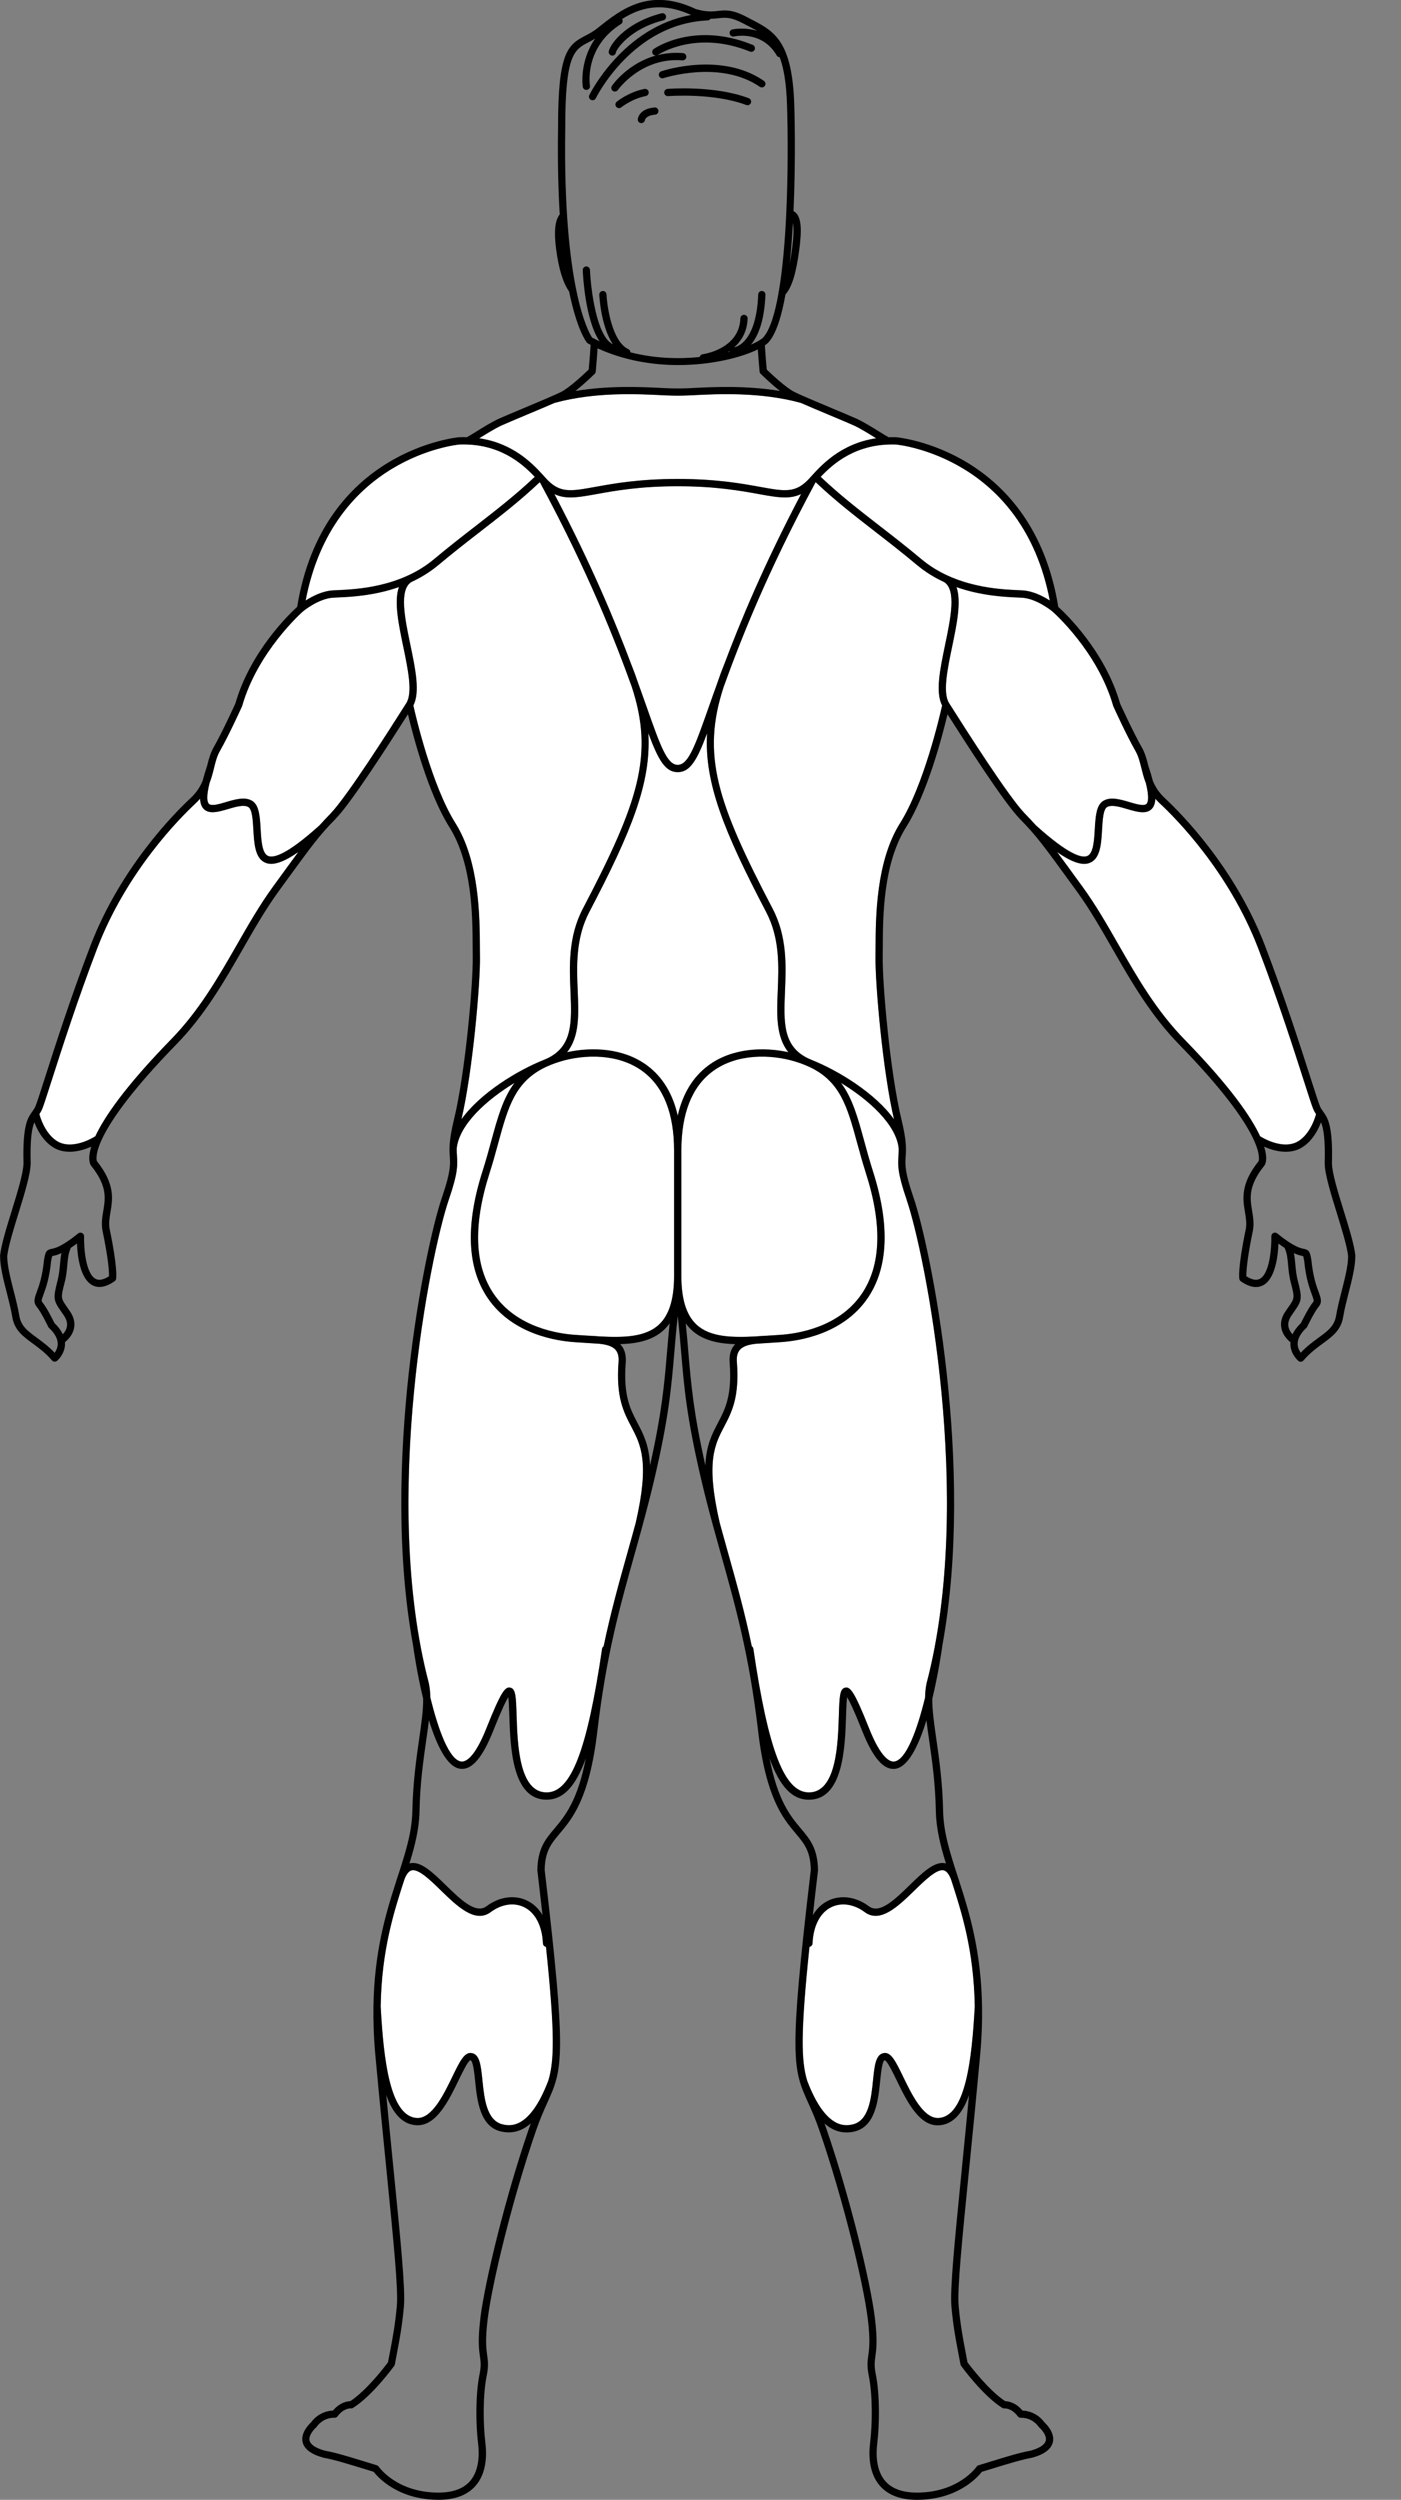 <svg viewBox="0 0 673 1200" fill="none" xmlns="http://www.w3.org/2000/svg"
    class="class">
    <rect x="0" y="0" width="673" height="1200" fill="#808080" stroke="none"/>
    <g id="hamstrings" class="body-map__muscle">
        <path
            d="M445.184 807.888C446.787 801.789 448.155 795.533 449.322 789.172L449.314 789.164C465.006 703.905 443.772 599.686 435.564 575.803C431.113 562.86 431.356 559.172 431.634 554.931L431.635 554.927C431.641 554.821 431.647 554.715 431.654 554.609C431.719 553.54 431.787 552.428 431.739 551.049V550.997C430.38 539.609 417.432 527.898 403.996 519.743C409.562 527.112 412.133 536.561 415.172 547.736L415.175 547.747L415.363 548.427C416.558 552.771 417.791 557.25 419.314 562.019C427.627 587.984 426.773 608.53 416.814 623.099C404.85 640.569 383.416 643.679 374.764 644.219C373.509 644.289 372.245 644.376 371.008 644.464C370.834 644.481 370.642 644.498 370.468 644.498C370.113 644.534 369.758 644.553 369.397 644.573C369.227 644.582 369.056 644.592 368.882 644.603C367.201 644.725 365.536 644.829 363.881 644.917H363.741C360.352 645.23 357.163 645.927 355.464 647.853C354.279 649.186 353.808 651.103 354 653.726C355.307 670.633 351.554 677.779 347.922 684.695L347.913 684.71C343.332 693.446 339.007 701.693 345.766 730.951C347.108 735.909 348.458 740.718 349.8 745.484C353.852 759.896 357.764 773.855 361.171 790.227C361.572 790.488 361.851 790.906 361.92 791.394C369.135 840.38 376.863 860.368 388.6 860.368C401.827 860.368 402.576 837.165 403.012 823.311C403.291 814.275 403.413 810.537 406.088 810.067C408.423 809.683 410.296 811.452 417.458 829.497C423.226 844.039 427.557 845.799 429.604 845.538C435.294 844.858 440.592 830.569 444.434 814.807C444.469 812.376 444.713 810.075 445.184 807.888Z"
            fill="#FFFFFF"></path>
        <path
            d="M305.441 730.959C305.441 730.925 305.459 730.855 305.459 730.855L305.45 730.864C312.159 701.683 307.855 693.44 303.28 684.719L303.277 684.712C299.645 677.796 295.892 670.65 297.181 653.743C297.382 651.12 296.902 649.212 295.717 647.87C294.01 645.945 290.847 645.265 287.475 644.951C287.37 644.934 287.283 644.934 287.178 644.934C285.61 644.847 284.016 644.742 282.412 644.62H282.273C281.445 644.568 280.626 644.533 279.842 644.464C279.797 644.464 279.756 644.459 279.716 644.454C279.678 644.45 279.64 644.446 279.598 644.446C279.24 644.423 278.882 644.397 278.525 644.372C277.823 644.322 277.122 644.272 276.418 644.237C267.757 643.697 246.322 640.586 234.385 623.116C224.409 608.548 223.555 588.002 231.867 562.037C233.488 557.009 234.769 552.321 236.006 547.764L236.024 547.696C239.075 536.547 241.654 527.117 247.202 519.76C233.679 527.968 220.662 539.748 219.425 551.206V551.258C219.409 552.525 219.476 553.566 219.54 554.563C219.548 554.691 219.556 554.818 219.564 554.944L219.567 554.985C219.827 559.211 220.055 562.915 215.634 575.821C206.825 601.49 182.96 719.911 206.006 807.827C206.494 810.049 206.738 812.367 206.773 814.815C210.616 830.578 215.922 844.867 221.585 845.547C223.65 845.808 227.964 844.057 233.732 829.506C240.894 811.47 242.793 809.692 245.102 810.075C247.777 810.546 247.899 814.282 248.195 823.314L248.196 823.319C248.631 837.173 249.363 860.377 262.59 860.377C274.318 860.377 282.055 840.389 289.287 791.403C289.357 790.915 289.636 790.497 290.019 790.253C293.443 773.863 297.355 759.922 301.407 745.493C302.749 740.727 304.099 735.917 305.441 730.959Z"
            fill="#ffffff"></path>
    </g>
    <g id="lowerback" class="body-map__muscle">
        <path
            d="M378.772 505.052C366.957 502.464 351.674 502.97 340.251 511.465C332.897 516.937 327.982 524.988 325.595 535.522C323.216 524.988 318.311 516.946 310.957 511.465C299.534 502.961 284.26 502.464 272.436 505.052C278.465 497.576 278.012 486.885 277.542 475.75C277.036 463.856 276.479 450.351 283.101 437.717C303.472 398.873 312.891 375.574 311.471 351.9C316.237 364.656 319.557 370.581 325.586 370.581C331.616 370.581 334.936 364.656 339.684 351.918C338.29 375.591 347.718 398.864 368.072 437.717C374.694 450.351 374.136 463.856 373.631 475.75C373.178 486.894 372.725 497.585 378.754 505.052H378.772Z"
            fill="#ffffff"></path>
    </g>
    <g id="glutes" class="body-map__muscle">
        <path
            d="M323.861 612.416V552.278H323.852C323.852 534.442 318.807 521.651 308.866 514.245C297.12 505.497 280.731 506.019 269.325 509.444C267.539 509.975 265.875 510.568 264.324 511.195C264.306 511.212 264.289 511.212 264.271 511.23C263.688 511.474 263.113 511.718 262.555 511.979C262.513 511.993 262.471 512.01 262.43 512.028C262.367 512.056 262.304 512.087 262.241 512.119C247.46 519.096 244.128 531.268 239.391 548.575L239.146 549.472C237.961 553.809 236.736 558.295 235.196 563.082C227.232 587.976 227.929 607.493 237.261 621.138C248.344 637.336 268.489 640.238 276.627 640.743C277.106 640.778 277.583 640.808 278.06 640.839C278.537 640.869 279.014 640.9 279.493 640.935H279.737C280.609 641.022 281.541 641.074 282.5 641.126H282.569C282.7 641.134 282.835 641.142 282.971 641.149C283.143 641.159 283.318 641.169 283.493 641.179L283.671 641.187C285.028 641.254 286.438 641.324 287.841 641.457C287.893 641.457 287.963 641.475 288.015 641.475C299.647 642.12 310.147 641.823 316.594 635.794C321.5 631.219 323.861 623.578 323.861 612.416Z"
            fill="#ffffff"></path>
        <path
            d="M374.572 640.743C382.719 640.238 402.864 637.336 413.956 621.138H413.947C423.279 607.493 423.976 587.976 416.012 563.082C414.386 558.023 413.095 553.317 411.849 548.774L411.821 548.671C407.098 531.305 403.761 519.107 388.949 512.119C388.844 512.066 388.74 512.014 388.635 511.979C388.086 511.718 387.511 511.474 386.919 511.23C386.901 511.212 386.884 511.212 386.866 511.195C385.324 510.576 383.651 509.984 381.865 509.444C370.468 506.019 354.087 505.505 342.324 514.245C332.374 521.651 327.338 534.442 327.338 552.278V612.416C327.338 623.578 329.716 631.219 334.604 635.794C341.087 641.858 351.682 642.12 363.384 641.458C363.419 641.458 363.454 641.453 363.489 641.449C363.524 641.444 363.558 641.44 363.593 641.44C364.929 641.323 366.257 641.254 367.546 641.187L368.708 641.126C368.874 641.118 369.039 641.105 369.205 641.091C369.37 641.078 369.536 641.065 369.701 641.057C369.953 641.039 370.195 641.025 370.441 641.012C370.671 640.999 370.903 640.986 371.148 640.97C371.215 640.961 371.283 640.957 371.348 640.953C371.418 640.948 371.486 640.944 371.548 640.935H371.705C372.185 640.9 372.663 640.869 373.141 640.839C373.617 640.808 374.094 640.778 374.572 640.743Z"
            fill="#ffffff"></path>
    </g>
    <g id="lats" class="body-map__muscle">
        <path
            d="M454.007 309.662L454.036 309.519L454.028 309.502L454.04 309.443C456.729 296.531 459.508 283.182 453.627 279.328H453.609C449.07 277.219 444.591 274.51 440.4 270.998C433.569 265.282 426.947 260.141 420.517 255.166L420.163 254.892C410.325 247.256 400.986 240.007 391.902 231.388L391.676 231.649C371.514 269.107 359.228 298.619 351.09 320.263C349.887 323.513 348.763 326.571 347.718 329.472C347.648 329.647 347.596 329.804 347.544 329.978C337.009 362.469 344.485 385.22 371.148 436.079C378.223 449.549 377.63 463.543 377.107 475.88L377.107 475.901C376.515 490.495 376.042 502.153 388.199 507.971H388.217C388.905 508.267 389.567 508.546 390.212 508.86L390.578 509.017C402.89 514.009 420.517 524.683 429.517 537.282C424.115 514.41 420.412 471.994 420.621 459.116C420.626 458.736 420.63 458.345 420.633 457.943C420.64 456.943 420.644 455.872 420.656 454.716C420.708 440.313 420.83 413.494 432.41 395.083C443.781 377.012 451.527 343.501 452.607 338.578C449.301 332.278 451.587 321.294 454.007 309.662Z"
            fill="#ffffff"></path>
        <path
            d="M274.079 475.804C273.574 463.489 273.003 449.532 280.042 436.096L280.051 436.113C306.714 385.254 314.207 362.495 303.655 330.013C303.603 329.838 303.551 329.682 303.481 329.507C302.435 326.606 301.311 323.547 300.109 320.297C291.971 298.671 279.703 269.16 259.558 231.719L259.296 231.423C250.185 240.076 240.808 247.348 230.918 255.018L230.682 255.201C224.269 260.168 217.63 265.317 210.816 271.033C206.608 274.562 202.094 277.298 197.537 279.398C197.52 279.398 197.502 279.415 197.485 279.432C191.734 283.362 194.496 296.657 197.171 309.535L197.171 309.537C199.611 321.212 201.92 332.269 198.6 338.595C199.698 343.509 207.444 377.02 218.815 395.1C230.361 413.462 230.49 440.205 230.56 454.639L230.56 454.733C230.56 456.354 230.578 457.809 230.595 459.134C230.787 472.012 227.084 514.428 221.681 537.3C230.804 524.552 248.745 513.765 261.048 508.842C261.089 508.822 261.13 508.801 261.175 508.784C261.206 508.773 261.238 508.762 261.274 508.755C261.806 508.494 262.363 508.25 262.938 508.023C262.938 508.023 262.944 508.018 262.951 508.013C262.958 508.009 262.965 508.006 262.973 508.006C275.18 502.168 274.694 490.536 274.085 475.962L274.079 475.804Z"
            fill="#ffffff"></path>
    </g>
    <g id="traps-middle" class="body-map__muscle">
        <path
            d="M384.871 237.078C366.843 271.303 355.568 298.575 347.918 318.929C347.901 318.947 347.901 318.982 347.883 318.999C346.646 322.04 345.557 324.994 344.599 327.878V327.895C343.048 332.191 341.662 336.086 340.425 339.597C333.96 357.921 330.727 367.113 325.595 367.113C320.463 367.113 317.23 357.921 310.765 339.597C309.476 335.946 308.055 331.895 306.435 327.434C306.435 327.416 306.417 327.381 306.4 327.364C305.581 324.915 304.666 322.389 303.638 319.818C303.586 319.696 303.533 319.574 303.481 319.452C303.429 319.295 303.376 319.156 303.307 318.999C295.674 298.645 284.382 271.355 266.354 237.095C268.802 238.263 271.312 238.716 274.109 238.716C277.69 238.716 281.742 237.984 286.656 237.095C295.395 235.509 307.393 233.34 325.586 233.34C343.78 233.34 355.778 235.509 364.534 237.095C369.457 237.984 373.483 238.716 377.064 238.716C379.861 238.716 382.396 238.263 384.854 237.078H384.871Z"
            fill="#ffffff"></path>
    </g>
    <g id="traps" class="body-map__muscle">
        <path
            d="M420.952 210.328C405.051 212.672 395.736 222.047 390.569 227.728C390.186 228.129 389.855 228.495 389.524 228.861L389.036 229.401C389.036 229.401 388.984 229.471 388.966 229.488C382.362 236.79 377.317 235.884 365.153 233.679C356.274 232.059 344.102 229.872 325.595 229.872C307.088 229.872 294.916 232.059 286.037 233.679C273.873 235.884 268.846 236.79 262.241 229.488C262.224 229.471 262.189 229.436 262.172 229.401L261.666 228.861C261.353 228.513 261.021 228.147 260.673 227.763L260.638 227.728L260.534 227.624C255.358 221.925 246.07 212.637 230.255 210.328L230.412 210.224C233.575 208.263 237.905 205.579 240.946 204.177C242.889 203.288 247.446 201.397 252.247 199.358C257.188 197.293 262.555 195.045 266.502 193.329C266.519 193.329 266.519 193.311 266.537 193.311C266.572 193.311 266.589 193.311 266.624 193.294C285.88 188.031 306.426 189.068 317.466 189.608C318.651 189.678 319.705 189.73 320.663 189.765C323.931 189.904 327.268 189.904 330.553 189.765C331.494 189.73 332.566 189.678 333.751 189.608C344.773 189.068 365.319 188.022 384.592 193.294H384.662C388.609 195.01 393.994 197.293 398.951 199.358C403.77 201.388 408.301 203.288 410.27 204.177C413.311 205.588 417.641 208.263 420.787 210.224C420.839 210.258 420.909 210.293 420.961 210.328H420.952Z"
            fill="#ffffff"></path>
    </g>
    <g id="shoulders" class="body-map__muscle">
        <path
            d="M229.447 251.746C239.028 244.299 248.146 237.211 256.961 228.852C250.914 222.405 239.857 212.689 220.862 213.299C220.858 213.299 220.848 213.3 220.835 213.302C220.796 213.307 220.721 213.317 220.618 213.317C216.462 213.77 159.678 221.211 146.852 288.25C150.033 286.194 154.982 283.624 160.096 283.345C160.551 283.33 161.071 283.304 161.631 283.276C161.748 283.27 161.867 283.264 161.987 283.258C171.092 282.857 192.422 281.898 208.568 268.358C215.451 262.59 222.108 257.423 228.556 252.439L229.447 251.746Z"
            fill="#ffffff"></path>
        <path
            d="M491.111 283.345C496.234 283.624 501.175 286.203 504.373 288.25C491.564 221.333 434.972 213.805 430.607 213.317C430.45 213.317 430.345 213.299 430.345 213.299H430.328C411.333 212.724 400.311 222.439 394.264 228.852C403.267 237.381 412.551 244.587 422.362 252.201L422.669 252.439C429.117 257.423 435.774 262.59 442.64 268.358C446.595 271.66 450.856 274.239 455.169 276.217C468.5 282.334 482.354 282.961 489.22 283.258C489.377 283.265 489.53 283.273 489.679 283.281C490.201 283.307 490.677 283.331 491.111 283.345Z"
            fill="#ffffff"></path>
    </g>
    <g id="calves" class="body-map__muscle">
        <path
            d="M450.943 1016.66C463.752 1015.89 466.915 989.158 468.309 963.036L468.317 963.027C467.899 937.576 462.619 919.766 457.835 904.884C457.801 904.788 457.77 904.696 457.74 904.605C457.709 904.513 457.679 904.422 457.644 904.326C457.563 904.067 457.48 903.807 457.396 903.547C457.262 903.133 457.127 902.72 456.999 902.313C456.197 900.17 455.073 898.192 453.505 897.774C450.203 896.868 444.461 902.427 439.424 907.35L439.406 907.367C431.691 914.874 422.959 923.369 415.437 917.779C410.314 913.972 404.371 913.057 399.535 915.348C394.081 917.936 390.744 924.314 390.36 932.836C390.308 933.672 389.698 934.352 388.896 934.474C384.583 975.931 384.88 989.21 387.799 998.786C387.816 998.821 387.816 998.838 387.816 998.873C396.814 1022.4 406.325 1020.43 409.465 1019.79L409.477 1019.78C417.458 1018.11 418.565 1007.21 419.454 998.455C420.159 991.38 420.735 985.803 424.908 985.455C428.187 985.161 430.435 989.771 433.835 996.744L433.909 996.895C437.961 1005.25 443.502 1016.66 450.56 1016.66H450.943Z"
            fill="#ffffff"></path>
        <path
            d="M263.496 998.655C263.496 998.62 263.531 998.568 263.531 998.568L263.54 998.577C266.354 989.001 266.633 975.618 262.337 934.491C261.536 934.387 260.908 933.707 260.873 932.853C260.49 924.332 257.135 917.954 251.681 915.366C246.854 913.065 240.903 913.989 235.797 917.797C228.286 923.378 219.569 914.916 211.844 907.418L211.792 907.367L211.729 907.306C206.7 902.407 201.017 896.871 197.711 897.791C196.248 898.192 195.158 899.97 194.357 901.965L194.305 902.122C194.043 902.941 193.764 903.768 193.485 904.622C188.667 919.557 183.317 937.445 182.899 963.027V963.149C184.31 989.236 187.491 1015.9 200.264 1016.67C207.514 1017.08 213.177 1005.43 217.316 996.904L217.404 996.722C220.779 989.766 223.026 985.135 226.317 985.464C230.463 985.81 231.034 991.337 231.761 998.366L231.771 998.464L231.777 998.517C232.665 1007.27 233.765 1018.13 241.73 1019.79L241.746 1019.8C244.907 1020.44 254.423 1022.4 263.409 998.812C263.416 998.798 263.42 998.786 263.425 998.776C263.432 998.76 263.441 998.746 263.461 998.725C263.461 998.708 263.479 998.69 263.479 998.69L263.496 998.655Z"
            fill="#ffffff"></path>
    </g>
    <g id="triceps" class="body-map__muscle">
        <path
            d="M542.641 384.976C545.908 385.951 549.629 387.032 550.814 385.812H550.805C551.52 385.063 552.225 382.771 550.492 375.801C549.564 373.453 548.981 371.145 548.428 368.955L548.357 368.673C548.339 368.621 548.322 368.551 548.322 368.499C548.292 368.424 548.275 368.336 548.259 368.257L548.252 368.22C547.555 365.414 546.867 362.757 545.49 360.343C541.534 353.434 536.023 341.446 535.046 339.322C534.971 339.158 534.922 339.053 534.904 339.013C534.869 338.944 534.834 338.857 534.817 338.769C527.419 312.865 506.472 294.167 505.688 293.469H505.671L505.584 293.382L505.575 293.375C504.632 292.632 497.737 287.195 490.911 286.813C490.6 286.792 490.256 286.778 489.888 286.762C489.627 286.751 489.354 286.74 489.072 286.725L488.989 286.722C482.834 286.442 471.391 285.922 459.491 281.698C461.944 288.605 459.673 299.515 457.454 310.171L457.443 310.225L457.44 310.242C455.175 321.102 452.836 332.324 455.892 337.358L455.927 337.393V337.41L456.415 338.159C464.091 350.28 484.533 382.449 492.479 390.604C494.44 392.617 496.086 394.377 497.707 396.163C513.321 410.244 519.699 411.917 522.322 410.854C525.293 409.643 525.659 403.413 525.973 397.941C526.304 392.051 526.635 386.483 529.989 384.4C533.449 382.266 538.119 383.634 542.641 384.976Z"
            fill="#ffffff"></path>
        <path
            d="M195.254 337.454L195.289 337.401H195.28C198.373 332.374 196.021 321.117 193.747 310.234C191.525 299.561 189.251 288.625 191.717 281.707C179.816 285.931 168.374 286.451 162.219 286.73L162.135 286.734C161.847 286.749 161.573 286.76 161.311 286.771C160.946 286.787 160.604 286.801 160.279 286.821C153.413 287.205 146.512 292.677 145.624 293.391L145.537 293.478H145.519C144.761 294.14 123.78 312.865 116.374 338.778C116.356 338.865 116.321 338.952 116.286 339.022C116.042 339.58 109.961 352.911 105.717 360.352C104.332 362.774 103.635 365.432 102.938 368.229L102.93 368.266C102.915 368.345 102.898 368.433 102.868 368.508C102.868 368.56 102.851 368.63 102.833 368.682L102.806 368.79C102.266 370.98 101.694 373.295 100.751 375.652L100.733 375.687C98.956 382.762 99.67 385.054 100.385 385.821C101.587 387.032 105.29 385.96 108.558 384.984C113.071 383.642 117.75 382.274 121.227 384.409C124.565 386.482 124.892 392.006 125.238 397.864L125.244 397.949L125.246 397.995C125.559 403.456 125.914 409.646 128.894 410.862C131.508 411.934 137.886 410.235 153.492 396.172C155.104 394.386 156.759 392.626 158.72 390.613C166.675 382.457 187.099 350.28 194.784 338.168L195.254 337.454Z"
            fill="#ffffff"></path>
    </g>
    <g id="forearms" class="body-map__muscle">
        <path
            d="M622.044 548.592C626.462 546.884 630.339 541.622 632.265 534.755L632.256 534.738C631.786 534.041 631.333 533.283 630.914 532.29C630.183 530.547 628.649 525.79 626.34 518.575L626.117 517.882C621.416 503.25 613.707 479.261 604.47 455.187C590.285 418.199 564.772 392.617 557.297 385.664C556.451 384.871 555.685 384.087 555.022 383.285C554.944 385.498 554.369 387.11 553.306 388.208C550.657 390.97 546.074 389.62 541.656 388.313C538.04 387.232 533.954 386.03 531.802 387.354C529.998 388.476 529.707 393.512 529.448 398.001L529.44 398.132L529.437 398.188C529.037 405.001 528.625 412.027 523.637 414.069C522.801 414.417 521.869 414.592 520.858 414.592C517.573 414.592 513.312 412.753 507.823 408.911C510.855 412.98 514.611 418.138 519.664 425.091L520.1 425.666C526.426 434.379 531.767 443.676 537.413 453.531L537.46 453.613C546.385 469.167 555.621 485.263 569.242 499.145C591.261 521.755 601.15 536.289 605.376 545.394C611.458 549.097 617.662 550.282 622.044 548.592Z"
            fill="#ffffff"></path>
        <path
            d="M131.543 425.091C136.582 418.159 140.33 413.01 143.332 408.947C137.873 412.777 133.638 414.609 130.341 414.609C129.339 414.609 128.415 414.435 127.579 414.086C122.577 412.039 122.159 404.981 121.776 398.15C121.514 393.628 121.218 388.504 119.397 387.372C117.262 386.056 113.176 387.25 109.56 388.33L109.55 388.333C105.118 389.639 100.549 390.986 97.893 388.226C96.856 387.128 96.263 385.524 96.176 383.337C95.505 384.113 94.756 384.897 93.92 385.681C86.426 392.634 60.914 418.216 46.729 455.204C37.495 479.294 29.773 503.308 25.072 517.929L24.859 518.593C22.558 525.807 21.034 530.573 20.302 532.307C19.884 533.292 19.413 534.058 18.942 534.755C20.868 541.622 24.745 546.893 29.18 548.592C33.546 550.282 39.767 549.097 45.849 545.394C50.066 536.272 59.956 521.755 81.965 499.145C95.621 485.244 104.873 469.116 113.8 453.551L113.812 453.531C119.458 443.676 124.799 434.371 131.125 425.666L131.543 425.091Z"
            fill="#ffffff"></path>
    </g>
    <g id="body" class="body-map__model">
        <path
            d="M143.332 408.947C143.341 408.935 143.349 408.923 143.358 408.911V408.928C143.349 408.934 143.341 408.941 143.332 408.947Z"
            fill="#ffffff"></path>
        <path
            d="M651.077 602.745C650.563 597.656 648.106 589.718 645.509 581.31C642.73 572.318 639.854 563.021 639.828 558.394C640.307 540.14 637.807 536.664 635.602 533.588C635.001 532.76 634.487 532.046 634.069 531.026C633.398 529.423 631.803 524.465 629.607 517.608C624.928 503.013 617.095 478.582 607.685 454.028C593.23 416.334 567.238 390.282 559.623 383.189C556.643 380.419 554.927 377.595 553.768 374.764C553.227 372.62 552.504 370.224 551.598 367.523C550.866 364.569 550.073 361.528 548.453 358.688C544.488 351.752 538.694 339.109 538.075 337.759C530.8 312.438 511.735 294.367 508.372 291.335C496.112 215.939 431.225 209.945 430.572 209.892C430.563 209.892 430.546 209.892 430.537 209.892C430.519 209.892 430.511 209.892 430.493 209.892C429.195 209.849 427.94 209.858 426.712 209.892C426.555 209.718 426.363 209.57 426.137 209.465C425.684 209.256 424.176 208.324 422.582 207.331C419.34 205.318 414.905 202.565 411.655 201.075C409.643 200.16 405.286 198.33 400.232 196.213C392.905 193.137 384.592 189.652 381.621 188.17C377.482 186.105 370.189 179.204 368.316 177.392C367.784 171.58 367.514 167.224 367.427 165.777C368.037 165.359 368.56 164.941 368.978 164.54C372.742 160.558 375.426 152.011 377.325 141.311C380.427 137.852 382.501 131.055 384 119.414C385.054 111.189 385.376 103.443 381.185 101.361C382.318 75.901 381.612 52.314 381.551 50.354C380.575 19.474 371.871 14.978 360.857 9.271C360.169 8.914 359.472 8.556 358.766 8.182C351.787 4.487 348.458 4.853 344.938 5.237C342.263 5.533 339.501 5.829 334.361 4.391C311.846 -6.274 298.227 4.574 287.283 13.296L286.935 13.575C284.87 15.222 282.944 16.215 281.079 17.182C272.497 21.635 268.018 25.617 268.079 61.315C267.827 77.504 268.166 91.253 268.881 102.92C266.624 105.7 266.049 111.111 267.121 119.406C268.349 128.921 270.458 135.821 273.386 139.925C277.158 158.371 281.576 164.035 281.916 164.444C282.064 164.619 282.238 164.767 282.43 164.871C282.857 165.098 283.284 165.307 283.711 165.533C283.65 166.666 283.371 171.197 282.805 177.383C280.922 179.196 273.638 186.088 269.499 188.162C266.528 189.652 258.207 193.137 250.871 196.213C245.826 198.33 241.469 200.151 239.465 201.075C236.224 202.556 231.789 205.309 228.547 207.322C226.953 208.315 225.437 209.256 224.984 209.457C224.757 209.561 224.565 209.709 224.409 209.884C223.18 209.84 221.925 209.831 220.627 209.884C220.61 209.884 220.601 209.884 220.583 209.884C220.575 209.884 220.557 209.884 220.549 209.884C219.895 209.936 155.008 215.931 142.748 291.326C139.394 294.358 120.329 312.429 113.045 337.75C112.426 339.101 106.632 351.743 102.668 358.679C101.047 361.52 100.254 364.56 99.522 367.523C98.616 370.215 97.902 372.611 97.361 374.746C96.203 377.578 94.477 380.41 91.497 383.172C83.873 390.264 57.891 416.326 43.435 454.01C34.025 478.547 26.192 502.97 21.522 517.564C19.317 524.439 17.723 529.406 17.052 531.009C16.625 532.02 16.111 532.743 15.518 533.571C13.314 536.646 10.804 540.123 11.292 558.316C11.258 562.995 8.391 572.292 5.611 581.293C3.015 589.692 0.566 597.63 0.044 602.719C0.044 602.779 0.044 602.832 0.044 602.893C0.044 608.016 1.682 614.429 3.267 620.624C4.269 624.528 5.298 628.562 5.881 632.152C6.918 638.495 10.979 641.466 15.684 644.908C18.585 647.034 21.87 649.439 24.972 653.055C25.591 653.778 26.671 653.865 27.403 653.255C27.551 653.133 31.106 650.118 31.237 645.3C31.246 644.969 31.219 644.629 31.202 644.298C32.518 643.235 34.861 640.952 35.55 637.659C36.116 634.957 35.471 632.213 33.624 629.503C33.145 628.806 32.718 628.187 32.326 627.63C29.18 623.151 29.119 623.064 31.045 615.684C31.873 612.521 32.126 609.689 32.343 607.188C32.614 604.139 32.866 601.481 34.042 598.981C34.94 598.388 35.907 597.717 36.979 596.924C37.205 602.78 38.434 613.741 44.281 616.912C47.287 618.542 50.911 617.914 55.05 615.048C55.425 614.786 55.677 614.394 55.764 613.95C55.86 613.462 56.575 608.644 52.645 589.84C52.201 587.113 52.628 584.525 53.081 581.798C54.126 575.507 55.303 568.371 46.555 557.419C46.224 556.539 42.825 544.366 84.431 501.637C98.398 487.417 107.747 471.097 116.801 455.326C122.394 445.558 127.692 436.34 133.913 427.783L134.331 427.208C150.599 404.842 153.1 401.4 161.194 393.105C168.879 385.228 186.768 357.328 195.969 342.856C198.435 353.242 205.588 380.715 215.844 397.017C226.883 414.583 226.996 439.773 227.057 454.829C227.057 456.441 227.075 457.923 227.092 459.247C227.293 472.134 223.537 514.942 218.092 537.361C215.582 547.695 215.844 551.703 216.07 555.232C216.323 559.109 216.541 562.455 212.323 574.749C204.063 598.832 182.664 703.835 198.408 789.695C198.408 789.704 198.408 789.713 198.408 789.73C198.757 792.283 200.378 803.48 203.279 815.469C203.331 821.002 202.416 827.371 201.345 834.83C200.012 844.074 198.365 855.576 198.086 869.316C197.877 879.798 194.697 889.601 191.02 900.945C190.697 901.791 190.392 902.714 190.122 903.725C185.225 918.894 179.806 937.07 179.396 963.097C179.283 970.398 179.553 978.301 180.346 986.945C182.228 1007.39 184.04 1025.61 185.644 1041.67C189.077 1076.19 191.351 1098.98 190.627 1106.95C189.782 1116.22 188.606 1122.37 187.36 1128.87C187.038 1130.53 186.715 1132.21 186.393 1133.98C184.868 1136.02 176.129 1147.5 168.269 1152.64C166.788 1152.7 163.207 1153.24 159.974 1157.15C157.901 1157.23 153.03 1157.96 149.397 1162.85C148.499 1163.67 144.343 1167.78 145.362 1172.29C146.12 1175.66 149.466 1178.18 155.452 1179.82C160.184 1180.63 166.884 1182.7 173.977 1184.87C175.815 1185.44 177.671 1186.02 179.492 1186.56C181.479 1189.12 191.107 1200 210.685 1200C218.527 1200 224.47 1197.77 228.364 1193.38C233.697 1187.36 233.915 1178.78 233.165 1172.65C232.059 1163.61 231.919 1149.66 233.801 1140.45C234.742 1135.84 234.42 1133.47 234.037 1130.73C233.584 1127.45 233.017 1123.36 234.281 1113.12C236.424 1095.76 246.244 1055.37 257.449 1022.89C259.453 1017.07 261.292 1013 262.912 1009.4C270.188 993.279 272.383 988.417 261.64 897.591C261.841 888.529 264.812 884.992 268.933 880.112C274.945 872.976 283.17 863.2 286.943 831.092C291.239 794.531 297.782 771.206 304.718 746.504C306.06 741.712 307.428 736.85 308.787 731.831C308.787 731.822 308.787 731.813 308.787 731.805V731.779C310.661 724.886 312.534 717.715 314.338 710.022C321.273 680.44 322.484 666.116 323.896 649.535C324.366 643.949 324.854 638.251 325.569 631.69C326.283 638.251 326.771 643.949 327.242 649.535C328.645 666.125 329.865 680.449 336.8 710.03C338.604 717.724 340.468 724.886 342.342 731.779V731.813C342.342 731.813 342.359 731.839 342.359 731.848C343.719 736.85 345.078 741.712 346.42 746.495C353.355 771.197 359.899 794.522 364.195 831.092C367.967 863.2 376.193 872.976 382.205 880.112C386.317 885 389.297 888.529 389.498 897.591C378.763 988.417 380.959 993.288 388.226 1009.41C389.846 1013.01 391.685 1017.08 393.689 1022.9C404.903 1055.38 414.722 1095.77 416.857 1113.13C418.121 1123.37 417.554 1127.45 417.101 1130.74C416.726 1133.47 416.395 1135.84 417.336 1140.46C419.21 1149.67 419.079 1163.63 417.972 1172.66C417.223 1178.79 417.45 1187.37 422.773 1193.39C426.659 1197.78 432.611 1200.01 440.444 1200.01C460.031 1200.01 469.65 1189.13 471.646 1186.57C473.467 1186.02 475.314 1185.46 477.152 1184.89C484.245 1182.7 490.946 1180.65 495.851 1179.79C501.68 1178.19 505.017 1175.67 505.775 1172.3C506.795 1167.79 502.639 1163.67 501.75 1162.86C498.116 1157.97 493.246 1157.24 491.172 1157.16C487.939 1153.26 484.35 1152.7 482.877 1152.65C475.018 1147.51 466.278 1136.03 464.754 1133.99C464.431 1132.22 464.109 1130.53 463.786 1128.86C462.541 1122.36 461.364 1116.22 460.519 1106.96C459.796 1098.99 462.061 1076.17 465.503 1041.63C467.106 1025.57 468.91 1007.38 470.792 986.962C471.585 978.319 471.864 970.416 471.742 963.114C471.323 937.088 465.904 918.912 461.016 903.742C460.737 902.732 460.441 901.799 460.109 900.954C456.433 889.609 453.252 879.807 453.043 869.325C452.773 855.593 451.117 844.083 449.784 834.838C448.713 827.371 447.798 821.01 447.841 815.504C450.743 803.506 452.363 792.3 452.712 789.747C452.712 789.73 452.712 789.713 452.712 789.695C468.439 703.792 447.057 598.841 438.797 574.767C434.58 562.472 434.798 559.126 435.05 555.249C435.286 551.711 435.547 547.712 433.029 537.378C427.583 514.977 423.836 472.16 424.028 459.264C424.046 457.94 424.054 456.459 424.063 454.847C424.124 439.799 424.229 414.6 435.277 397.043C445.532 380.732 452.695 353.259 455.152 342.882C464.353 357.355 482.241 385.254 489.926 393.131C498.012 401.417 500.513 404.85 516.745 427.174L517.207 427.81C523.428 436.366 528.717 445.593 534.32 455.352C543.364 471.132 552.722 487.443 566.681 501.663C608.295 544.401 604.897 556.573 604.566 557.453C595.818 568.406 596.994 575.542 598.039 581.833C598.493 584.569 598.92 587.148 598.484 589.806C594.537 608.687 595.251 613.505 595.347 613.985C595.434 614.429 595.687 614.821 596.062 615.083C600.192 617.949 603.816 618.577 606.831 616.947C612.678 613.784 613.906 602.823 614.133 596.959C615.205 597.752 616.172 598.432 617.069 599.015C618.254 601.525 618.498 604.174 618.768 607.223C618.995 609.724 619.247 612.556 620.067 615.719C621.992 623.099 621.931 623.177 618.786 627.664C618.394 628.222 617.958 628.841 617.479 629.538C615.631 632.248 614.987 634.992 615.553 637.693C616.241 640.987 618.585 643.27 619.901 644.333C619.875 644.664 619.857 645.004 619.866 645.335C619.997 650.153 623.552 653.168 623.7 653.29C624.432 653.9 625.512 653.804 626.131 653.09C629.233 649.474 632.518 647.069 635.419 644.943C640.124 641.501 644.185 638.53 645.221 632.187C645.805 628.597 646.842 624.563 647.836 620.659C649.421 614.464 651.059 608.051 651.059 602.928C651.059 602.867 651.059 602.814 651.059 602.753L651.077 602.745ZM430.328 213.386C431.966 213.534 491.146 219.616 504.294 288.329C501.105 286.272 496.165 283.711 491.05 283.432C490.492 283.406 489.865 283.371 489.168 283.345C480.063 282.944 458.733 281.994 442.579 268.445C435.704 262.677 429.047 257.519 422.599 252.526C412.684 244.841 403.299 237.548 394.212 228.931C400.276 222.492 411.333 212.768 430.336 213.386H430.328ZM347.84 319.043C347.84 319.043 347.822 319.069 347.822 319.078C346.611 322.075 345.548 324.985 344.599 327.826C343.021 332.173 341.627 336.129 340.373 339.693C333.907 358.008 330.666 367.201 325.543 367.201C320.419 367.201 317.178 358.008 310.713 339.693C309.458 336.129 308.055 332.165 306.478 327.817C305.529 324.976 304.474 322.075 303.263 319.078C303.263 319.06 303.246 319.051 303.246 319.043C295.595 298.689 284.303 271.408 266.276 237.165C268.724 238.341 271.251 238.803 274.065 238.803C277.646 238.803 281.68 238.071 286.603 237.182C295.36 235.596 307.358 233.427 325.551 233.427C343.745 233.427 355.734 235.596 364.491 237.182C369.414 238.071 373.448 238.803 377.029 238.803C379.843 238.803 382.37 238.341 384.819 237.165C366.791 271.408 355.499 298.689 347.849 319.043H347.84ZM378.728 505.148C366.896 502.552 351.621 503.039 340.198 511.544C332.844 517.015 327.956 525.075 325.551 535.592C323.147 525.075 318.259 517.015 310.905 511.544C299.482 503.039 284.207 502.543 272.375 505.139C278.413 497.655 277.977 486.972 277.507 475.837C277.01 463.935 276.444 450.438 283.075 437.795C303.446 398.934 312.848 375.644 311.436 351.961C316.193 364.735 319.513 370.677 325.551 370.677C331.59 370.677 334.909 364.735 339.667 351.97C338.255 375.644 347.657 398.943 368.028 437.804C374.659 450.447 374.093 463.943 373.596 475.846C373.134 486.981 372.69 497.672 378.737 505.148H378.728ZM388.531 512.04C403.648 519.002 407.003 531.262 411.777 548.758C413.032 553.341 414.322 558.081 415.951 563.178C423.915 588.054 423.218 607.589 413.877 621.234C402.794 637.432 382.649 640.333 374.502 640.83C373.509 640.891 372.516 640.961 371.531 641.022C371.514 641.022 371.496 641.022 371.479 641.022C371.365 641.031 371.235 641.039 371.113 641.048C370.616 641.083 370.12 641.109 369.632 641.144C369.292 641.17 368.961 641.187 368.621 641.213C368.29 641.231 367.976 641.248 367.645 641.266C366.216 641.335 364.726 641.405 363.262 641.553C351.595 642.198 341.017 641.928 334.544 635.881C329.655 631.315 327.285 623.674 327.285 612.512V552.374C327.285 534.538 332.33 521.747 342.272 514.341C354.026 505.592 370.407 506.115 381.804 509.531C383.616 510.071 385.289 510.672 386.858 511.317C387.398 511.57 387.947 511.814 388.531 512.049V512.04ZM287.815 641.553C286.351 641.414 284.87 641.344 283.441 641.274C283.109 641.257 282.796 641.24 282.473 641.222C282.134 641.196 281.794 641.179 281.454 641.153C280.957 641.118 280.452 641.091 279.955 641.057C279.842 641.048 279.711 641.039 279.598 641.031C279.581 641.031 279.563 641.031 279.546 641.031C278.552 640.961 277.568 640.9 276.575 640.839C268.428 640.342 248.283 637.441 237.2 621.243C227.868 607.598 227.171 588.072 235.135 563.187C236.764 558.089 238.062 553.35 239.308 548.766C244.083 531.279 247.438 519.019 262.529 512.058C263.121 511.822 263.688 511.57 264.228 511.317C265.788 510.672 267.461 510.08 269.273 509.531C280.678 506.115 297.051 505.584 308.813 514.341C318.755 521.747 323.8 534.538 323.8 552.374V612.512C323.8 623.674 321.421 631.315 316.542 635.881C310.068 641.937 299.482 642.198 287.806 641.553H287.815ZM380.532 119.005C380.183 121.732 379.791 124.189 379.373 126.394C380.035 120.129 380.532 113.577 380.889 107.042C381.36 109.464 381.246 113.481 380.532 119.014V119.005ZM271.538 61.385C271.469 26.113 275.921 23.805 282.656 20.319C283.667 19.796 284.748 19.23 285.88 18.55C278.152 29.677 279.929 41.553 279.955 41.71C280.095 42.564 280.835 43.165 281.672 43.165C281.759 43.165 281.855 43.165 281.951 43.139C282.9 42.991 283.545 42.093 283.388 41.153C283.266 40.403 280.687 22.654 298.297 11.528C299.107 11.014 299.351 9.942 298.837 9.131C307.367 3.747 317.605 0.671 332.008 7.197C299.159 13.052 283.266 45.291 283.101 45.64C282.683 46.502 283.048 47.539 283.911 47.958C284.155 48.071 284.408 48.132 284.66 48.132C285.305 48.132 285.933 47.766 286.229 47.147C286.403 46.79 303.864 11.336 339.937 9.811C340.529 9.785 341.035 9.463 341.331 9.001C342.821 9.001 344.093 8.87 345.296 8.739C348.528 8.391 351.081 8.112 357.119 11.301C357.834 11.676 358.54 12.042 359.237 12.408C360.805 13.218 362.312 14.002 363.741 14.839C357.485 12.887 351.918 14.107 351.822 14.124C350.889 14.342 350.306 15.265 350.524 16.207C350.733 17.139 351.665 17.723 352.606 17.514C353.155 17.383 366.129 14.621 373.108 26.619C373.422 27.15 373.971 27.455 374.546 27.473C376.489 32.648 377.726 39.88 378.066 50.502C378.502 64.208 378.571 83.49 377.7 102.293C377.7 102.319 377.683 102.345 377.683 102.371C377.656 102.52 377.665 102.659 377.683 102.798C377.055 116.121 375.94 129.165 374.145 139.769C373.997 140.065 373.945 140.396 373.979 140.718C372.202 150.86 369.771 158.659 366.495 162.127C365.51 163.068 363.524 164.244 360.735 165.438C364.116 161.447 367.174 154.293 367.697 141.485C367.732 140.527 366.991 139.716 366.033 139.681C365.04 139.629 364.264 140.387 364.229 141.346C363.384 161.97 355.76 165.995 352.667 166.771C356.135 163.686 358.914 159.251 359.132 152.908C359.167 151.95 358.409 151.148 357.451 151.113C356.518 151.078 355.69 151.836 355.656 152.795C355.168 167.442 338.281 169.951 337.558 170.047C336.818 170.151 336.26 170.7 336.103 171.38C326.127 172.408 314.608 172.112 302.871 169.141C302.845 168.513 302.488 167.921 301.869 167.633C294.097 164.026 291.64 147.427 291.352 141.337C291.309 140.378 290.472 139.647 289.531 139.681C288.573 139.725 287.832 140.535 287.876 141.502C287.91 142.269 288.66 156.576 294.393 165.263C286.455 161.43 283.772 138.296 283.406 129.557C283.362 128.598 282.473 127.858 281.602 127.892C280.644 127.936 279.894 128.738 279.938 129.696C280.06 132.554 281.158 153.683 288.015 163.834C286.813 163.268 285.61 162.667 284.408 162.031C282.778 159.582 270.327 138.313 271.538 61.376V61.385ZM350.454 168.513C350.445 168.627 350.445 168.731 350.454 168.844C350.184 168.914 349.914 168.984 349.635 169.054C349.905 168.879 350.175 168.705 350.445 168.513H350.454ZM285.671 179.457C285.967 179.17 286.142 178.786 286.185 178.377C286.647 173.375 286.926 169.376 287.065 167.215C299.909 173.088 313.458 175.24 325.813 175.24C342.107 175.24 356.309 171.519 364.038 167.729C364.186 169.977 364.456 173.75 364.892 178.377C364.926 178.786 365.109 179.17 365.406 179.457C365.676 179.719 370.198 184.162 374.685 187.691C358.409 184.981 342.708 185.766 333.507 186.227C332.339 186.288 331.285 186.341 330.344 186.375C327.155 186.506 323.922 186.506 320.742 186.375C319.801 186.332 318.746 186.28 317.579 186.227C308.378 185.766 292.668 184.981 276.392 187.691C280.879 184.162 285.41 179.719 285.671 179.457ZM230.351 210.302C233.514 208.341 237.836 205.658 240.877 204.264C242.837 203.366 247.377 201.467 252.186 199.445C257.135 197.372 262.511 195.115 266.459 193.39C266.493 193.39 266.52 193.39 266.554 193.372C285.819 188.109 306.365 189.146 317.396 189.695C318.572 189.756 319.644 189.808 320.585 189.843C323.87 189.983 327.198 189.983 330.483 189.843C331.424 189.8 332.496 189.747 333.672 189.695C344.703 189.138 365.249 188.109 384.514 193.372C384.54 193.372 384.575 193.372 384.601 193.381C388.539 195.106 393.924 197.363 398.864 199.437C403.683 201.458 408.231 203.366 410.183 204.255C413.224 205.649 417.554 208.333 420.717 210.302C420.787 210.345 420.839 210.38 420.909 210.424C403.857 212.933 394.394 223.459 389.454 228.939L388.888 229.567C382.283 236.86 377.256 235.954 365.083 233.749C356.196 232.137 344.023 229.933 325.517 229.933C307.01 229.933 294.837 232.137 285.95 233.749C273.786 235.954 268.75 236.86 262.154 229.567L261.597 228.939C256.656 223.45 247.176 212.942 230.133 210.424C230.203 210.38 230.273 210.337 230.342 210.293L230.351 210.302ZM220.749 213.378C239.753 212.715 250.81 222.474 256.874 228.922C247.786 237.531 238.402 244.824 228.478 252.517C222.039 257.51 215.373 262.677 208.498 268.436C192.335 281.994 171.014 282.935 161.909 283.336C161.212 283.371 160.584 283.397 160.027 283.423C154.912 283.702 149.972 286.264 146.783 288.32C159.931 219.66 219.163 213.517 220.749 213.378ZM29.433 629.66C29.817 630.209 30.244 630.819 30.705 631.498C31.986 633.389 32.465 635.228 32.108 636.961C31.803 638.434 30.967 639.645 30.156 640.516C29.32 638.678 27.995 636.874 26.14 635.106C25.451 633.685 22.506 627.725 20.276 625.016C19.84 624.493 19.918 624.048 20.894 621.408C21.966 618.507 23.752 613.662 24.554 605.359C24.702 604.574 24.911 603.442 25.068 602.954C25.164 602.936 25.26 602.919 25.373 602.893C26.227 602.727 27.516 602.475 29.52 601.551C29.154 603.302 28.989 605.071 28.823 606.901C28.605 609.384 28.37 611.946 27.621 614.83C25.382 623.43 25.756 624.432 29.424 629.651L29.433 629.66ZM49.604 581.258C49.125 584.151 48.628 587.139 49.186 590.511C52.236 605.097 52.419 610.892 52.358 612.669C49.7 614.359 47.522 614.769 45.901 613.889C40.996 611.24 40.255 598.257 40.386 593.483C40.403 592.803 40.029 592.176 39.419 591.879C38.809 591.583 38.085 591.661 37.554 592.088C29.529 598.58 26.288 599.207 24.737 599.503C22.027 600.026 21.8 601.22 21.13 604.897C20.345 612.896 18.725 617.304 17.644 620.223C16.599 623.055 15.849 625.103 17.609 627.246C19.823 629.939 23.125 636.848 23.16 636.918C23.256 637.118 23.386 637.293 23.543 637.441C26.375 640.072 27.778 642.686 27.725 645.222C27.691 646.982 26.933 648.419 26.253 649.378C23.317 646.267 20.354 644.098 17.705 642.154C13.288 638.922 10.09 636.578 9.28 631.638C8.67 627.891 7.615 623.787 6.596 619.805C5.071 613.854 3.503 607.702 3.477 603.023C3.982 598.266 6.474 590.18 8.896 582.356C11.876 572.693 14.699 563.57 14.734 558.325C14.429 546.736 15.318 541.639 16.503 538.737C18.969 545.246 23.055 550.056 27.856 551.921C29.547 552.574 31.428 552.896 33.441 552.896C36.691 552.896 40.272 552.043 43.862 550.422C41.971 556.486 43.305 558.943 43.697 559.492C51.591 569.312 50.624 575.115 49.613 581.267L49.604 581.258ZM131.474 425.187L131.055 425.762C124.721 434.467 119.388 443.772 113.742 453.618C104.802 469.206 95.558 485.326 81.904 499.232C59.903 521.834 50.023 536.359 45.797 545.481C39.706 549.176 33.485 550.37 29.111 548.679C24.693 546.963 20.816 541.691 18.881 534.825C19.352 534.137 19.823 533.379 20.232 532.394C20.964 530.652 22.497 525.877 24.806 518.662C29.477 504.102 37.284 479.74 46.659 455.291C60.844 418.304 86.357 392.713 93.841 385.751C94.686 384.967 95.427 384.183 96.107 383.39C96.194 385.603 96.769 387.206 97.823 388.304C100.472 391.057 105.055 389.707 109.481 388.4C113.089 387.337 117.175 386.126 119.319 387.45C121.14 388.583 121.436 393.706 121.697 398.228C122.089 405.051 122.499 412.108 127.5 414.165C128.337 414.513 129.26 414.688 130.271 414.688C133.565 414.688 137.825 412.823 143.315 408.989C140.291 413.058 136.536 418.216 131.465 425.196L131.474 425.187ZM158.659 390.7C156.716 392.695 155.069 394.438 153.474 396.224C137.834 410.34 131.43 412.021 128.825 410.95C125.845 409.73 125.488 403.517 125.174 398.037C124.834 392.146 124.512 386.587 121.157 384.505C117.689 382.353 113.019 383.738 108.497 385.071C105.221 386.039 101.509 387.136 100.324 385.899C99.609 385.15 98.904 382.858 100.646 375.853C101.622 373.413 102.215 371.026 102.772 368.76C103.504 365.789 104.201 362.983 105.656 360.439C109.908 353.007 115.981 339.676 116.234 339.109C116.269 339.031 116.304 338.952 116.321 338.865C123.771 312.795 144.927 294.045 145.45 293.574C145.519 293.504 152.891 287.3 160.21 286.908C160.759 286.882 161.377 286.847 162.057 286.821C168.191 286.551 179.666 286.037 191.63 281.811C189.19 288.729 191.464 299.665 193.686 310.321C195.96 321.212 198.304 332.478 195.193 337.506L194.714 338.255C187.029 350.367 166.596 382.536 158.641 390.691L158.659 390.7ZM230.525 459.212C230.508 457.905 230.499 456.433 230.49 454.829C230.429 440.418 230.316 413.59 218.745 395.187C207.366 377.09 199.62 343.562 198.53 338.665C201.833 332.33 199.55 321.291 197.11 309.615C194.409 296.65 191.621 283.258 197.554 279.415C202.085 277.324 206.573 274.623 210.755 271.111C217.577 265.387 224.208 260.246 230.63 255.271C240.598 247.542 250.043 240.206 259.244 231.492L259.471 231.745C282.665 274.806 295.412 307.393 303.437 329.568C314.224 362.321 306.801 385.045 279.999 436.174C272.941 449.645 273.525 463.638 274.039 475.976C274.649 490.623 275.128 502.308 262.834 508.119C262.241 508.363 261.666 508.616 261.109 508.869C248.797 513.774 230.795 524.579 221.638 537.352C227.04 514.489 230.734 472.073 230.543 459.195L230.525 459.212ZM230.787 1112.71C229.471 1123.39 230.063 1127.73 230.551 1131.22C230.917 1133.84 231.17 1135.74 230.351 1139.77C228.399 1149.34 228.53 1163.78 229.671 1173.09C230.212 1177.53 230.429 1185.77 225.716 1191.1C222.518 1194.71 217.447 1196.54 210.642 1196.54C190.837 1196.54 182.28 1184.59 181.923 1184.09C181.696 1183.77 181.365 1183.52 180.991 1183.41C178.995 1182.81 176.965 1182.19 174.944 1181.56C167.738 1179.35 160.942 1177.25 156.149 1176.44C151.723 1175.23 149.153 1173.53 148.7 1171.54C148.151 1169.12 150.73 1166.24 151.767 1165.34C151.871 1165.25 151.958 1165.15 152.037 1165.04C155.487 1160.29 160.393 1160.61 160.593 1160.62C161.194 1160.68 161.787 1160.42 162.144 1159.93C165.141 1155.89 168.409 1156.1 168.522 1156.11C168.905 1156.16 169.298 1156.06 169.629 1155.86C178.908 1150.04 188.946 1136.29 189.373 1135.71C189.53 1135.5 189.625 1135.25 189.678 1134.99C190.026 1133.09 190.366 1131.29 190.706 1129.51C191.969 1122.92 193.163 1116.69 194.026 1107.26C194.775 1098.96 192.501 1076.03 189.042 1041.32C187.961 1030.45 186.776 1018.59 185.548 1005.73C188.597 1014.27 193.119 1019.78 199.977 1020.19C209.553 1020.77 215.539 1008.41 220.357 998.481C222.23 994.63 224.792 989.35 225.933 988.984C227.24 989.097 227.859 995.222 228.234 998.882C229.183 1008.24 230.482 1021.07 240.946 1023.25C242.123 1023.5 243.264 1023.62 244.388 1023.62C248.204 1023.62 251.724 1022.18 254.975 1019.31C254.687 1020.09 254.399 1020.9 254.103 1021.75C242.82 1054.44 232.93 1095.16 230.769 1112.68L230.787 1112.71ZM263.33 998.96C254.33 1022.51 244.806 1020.53 241.678 1019.87C233.697 1018.2 232.599 1007.31 231.71 998.551C230.996 991.484 230.429 985.899 226.256 985.542C222.91 985.246 220.679 989.925 217.255 996.982C213.116 1005.5 207.488 1017.17 200.212 1016.74C187.404 1015.98 184.241 989.219 182.847 963.088C183.3 936.033 189.26 917.588 194.27 902.13C195.063 900.109 196.169 898.279 197.659 897.87C200.979 896.955 206.695 902.531 211.74 907.445C219.459 914.965 228.208 923.486 235.727 917.884C240.85 914.067 246.793 913.153 251.629 915.453C257.083 918.041 260.429 924.419 260.812 932.94C260.847 933.777 261.475 934.448 262.276 934.578C266.598 976.132 266.284 989.376 263.339 998.96H263.33ZM266.241 877.89C261.997 882.926 258.329 887.283 258.129 897.66C258.129 897.739 258.129 897.817 258.137 897.896C259.052 905.668 259.88 912.787 260.612 919.339C258.739 916.193 256.212 913.771 253.11 912.307C247.089 909.449 239.814 910.495 233.645 915.096C228.513 918.921 221.211 911.828 214.162 904.953C207.897 898.845 201.972 893.077 196.735 894.515C196.718 894.515 196.701 894.524 196.683 894.532C199.341 885.941 201.353 877.96 201.528 869.395C201.798 855.872 203.366 844.963 204.752 835.335C205.24 831.937 205.693 828.765 206.05 825.768C209.744 837.783 214.763 848.309 221.124 849.084C226.665 849.755 231.789 843.787 236.921 830.865C240.885 820.871 243.029 816.532 244.17 814.693C244.449 816.715 244.562 820.27 244.667 823.502C245.146 838.62 245.948 863.923 262.546 863.923C270.353 863.923 276.339 858.033 281.419 844.057C277.428 864.585 271.312 871.852 266.241 877.882V877.89ZM301.337 745.589C297.295 760.001 293.382 773.95 289.958 790.314C289.575 790.575 289.296 790.993 289.217 791.49C281.994 840.476 274.266 860.455 262.538 860.455C249.302 860.455 248.57 837.261 248.126 823.398C247.838 814.362 247.716 810.624 245.041 810.154C242.724 809.753 240.842 811.548 233.679 829.584C227.903 844.135 223.563 845.869 221.533 845.634C215.852 844.946 210.555 830.656 206.703 814.903C206.651 812.454 206.425 810.136 205.945 807.906C182.89 719.99 206.764 601.568 215.573 575.899C220.017 562.951 219.773 559.283 219.494 555.031C219.425 553.907 219.346 552.731 219.372 551.284C220.61 539.818 233.662 528.02 247.176 519.804C241.6 527.193 239.003 536.664 235.954 547.86C234.708 552.409 233.427 557.114 231.824 562.132C223.52 588.089 224.365 608.635 234.333 623.212C246.279 640.673 267.713 643.793 276.365 644.315C277.472 644.385 278.57 644.455 279.668 644.533C280.504 644.603 281.384 644.664 282.29 644.707C284.051 644.829 285.793 644.934 287.518 645.03C290.855 645.352 293.975 646.041 295.656 647.949C296.841 649.291 297.321 651.216 297.12 653.83C295.831 670.734 299.586 677.896 303.22 684.814C307.794 693.536 312.116 701.77 305.389 730.986C304.039 735.978 302.679 740.823 301.337 745.589ZM312.255 703.452C311.837 693.754 309.04 688.422 306.295 683.185C302.74 676.406 299.377 669.993 300.588 654.083C300.858 650.528 300.083 647.687 298.27 645.64C298.148 645.5 298.009 645.37 297.878 645.239C306.199 644.995 313.562 643.427 318.921 638.417C319.931 637.467 320.846 636.413 321.674 635.254C321.169 640.246 320.785 644.786 320.402 649.256C319.104 664.582 317.962 677.966 312.255 703.443V703.452ZM330.684 649.256C330.309 644.795 329.917 640.255 329.411 635.262C330.239 636.421 331.154 637.476 332.165 638.425C337.523 643.427 344.886 645.004 353.207 645.248C353.076 645.378 352.937 645.509 352.815 645.648C351.003 647.705 350.227 650.545 350.497 654.092C351.717 670.002 348.354 676.406 344.79 683.194C342.046 688.422 339.249 693.763 338.83 703.461C333.115 677.974 331.982 664.591 330.684 649.265V649.256ZM388.818 934.578C389.611 934.448 390.238 933.785 390.282 932.94C390.665 924.41 394.011 918.041 399.466 915.453C404.293 913.161 410.235 914.067 415.358 917.884C422.887 923.486 431.626 914.965 439.346 907.445C444.391 902.531 450.124 896.955 453.426 897.87C454.925 898.279 456.04 900.126 456.825 902.156C461.835 917.605 467.795 936.051 468.239 963.088C466.845 989.219 463.673 1015.98 450.874 1016.74C450.743 1016.74 450.612 1016.75 450.481 1016.75C443.424 1016.75 437.891 1005.35 433.83 996.982C430.406 989.925 428.167 985.237 424.83 985.542C420.656 985.899 420.09 991.484 419.375 998.551C418.486 1007.31 417.38 1018.2 409.407 1019.87C406.279 1020.53 396.747 1022.52 387.746 998.943C384.81 989.358 384.496 976.097 388.818 934.578ZM462.026 1041.29C458.567 1076.03 456.284 1098.98 457.034 1107.27C457.888 1116.71 459.081 1122.92 460.345 1129.51C460.685 1131.29 461.033 1133.1 461.382 1135C461.425 1135.26 461.53 1135.5 461.687 1135.71C462.114 1136.3 472.151 1150.05 481.431 1155.87C481.744 1156.07 482.154 1156.16 482.52 1156.13C482.659 1156.11 485.927 1155.91 488.924 1159.94C489.281 1160.42 489.874 1160.68 490.466 1160.63C490.675 1160.62 495.581 1160.29 499.031 1165.05C499.11 1165.16 499.197 1165.26 499.301 1165.35C500.338 1166.25 502.926 1169.14 502.369 1171.55C501.915 1173.54 499.336 1175.24 495.076 1176.41C490.118 1177.27 483.313 1179.36 476.107 1181.58C474.094 1182.2 472.064 1182.83 470.069 1183.42C469.694 1183.53 469.363 1183.78 469.136 1184.09C468.779 1184.59 460.223 1196.54 440.418 1196.54C433.613 1196.54 428.55 1194.71 425.344 1191.1C420.639 1185.78 420.848 1177.54 421.388 1173.09C422.529 1163.79 422.66 1149.36 420.708 1139.77C419.889 1135.74 420.151 1133.85 420.508 1131.23C420.987 1127.74 421.588 1123.4 420.273 1112.72C418.112 1095.2 408.222 1054.46 396.939 1021.78C396.643 1020.93 396.355 1020.12 396.067 1019.35C399.317 1022.22 402.838 1023.65 406.645 1023.65C407.769 1023.65 408.919 1023.53 410.087 1023.29C420.552 1021.09 421.859 1008.27 422.808 998.917C423.183 995.257 423.802 989.132 425.013 989.01C426.25 989.384 428.812 994.665 430.685 998.516C435.503 1008.44 441.481 1020.79 451.065 1020.23C457.922 1019.82 462.445 1014.3 465.494 1005.77C464.266 1018.6 463.089 1030.44 462.009 1041.3L462.026 1041.29ZM446.334 835.344C447.719 844.972 449.288 855.881 449.558 869.404C449.732 877.969 451.745 885.941 454.402 894.541C454.385 894.541 454.368 894.532 454.359 894.524C449.131 893.086 443.206 898.854 436.932 904.962C429.883 911.828 422.582 918.938 417.441 915.104C411.263 910.504 403.988 909.467 397.976 912.316C394.874 913.789 392.338 916.202 390.474 919.348C391.205 912.787 392.025 905.668 392.948 897.904C392.948 897.826 392.966 897.748 392.957 897.669C392.756 887.292 389.088 882.935 384.845 877.899C379.774 871.878 373.657 864.603 369.666 844.074C374.755 858.05 380.732 863.94 388.548 863.94C405.147 863.94 405.948 838.637 406.427 823.52C406.532 820.287 406.645 816.732 406.924 814.711C408.066 816.549 410.2 820.88 414.165 830.883C419.297 843.804 424.446 849.781 429.962 849.102C436.322 848.335 441.341 837.81 445.036 825.794C445.384 828.783 445.846 831.963 446.334 835.352V835.344ZM435.503 575.908C444.312 601.577 468.178 720.007 445.114 807.993C444.644 810.197 444.417 812.506 444.373 814.937C440.531 830.682 435.233 844.954 429.552 845.643C427.496 845.895 423.183 844.144 417.406 829.593C410.244 811.539 408.344 809.77 406.044 810.163C403.36 810.633 403.247 814.371 402.96 823.407C402.524 837.269 401.783 860.464 388.548 860.464C376.82 860.464 369.083 840.484 361.868 791.499C361.798 791.002 361.511 790.593 361.127 790.323C357.712 773.95 353.791 760.001 349.748 745.589C348.406 740.814 347.047 735.961 345.688 730.968C338.97 701.77 343.292 693.536 347.866 684.814C351.499 677.896 355.255 670.743 353.965 653.83C353.765 651.216 354.244 649.291 355.429 647.949C357.111 646.041 360.23 645.352 363.567 645.03C365.292 644.934 367.044 644.821 368.804 644.699C369.701 644.655 370.573 644.603 371.409 644.525C372.516 644.455 373.614 644.376 374.729 644.307C383.39 643.775 404.815 640.665 416.761 623.203C426.729 608.626 427.574 588.08 419.271 562.124C417.667 557.105 416.378 552.4 415.141 547.852C412.082 536.655 409.494 527.184 403.909 519.795C417.432 528.012 430.485 539.827 431.713 551.293C431.739 552.731 431.661 553.907 431.591 555.031C431.312 559.283 431.077 562.951 435.512 575.899L435.503 575.908ZM432.341 395.205C420.769 413.607 420.656 440.435 420.595 454.847C420.595 456.45 420.578 457.922 420.56 459.229C420.36 472.108 424.063 514.532 429.465 537.387C420.299 524.605 402.289 513.8 389.977 508.895C389.428 508.642 388.862 508.398 388.278 508.154C375.975 502.342 376.454 490.658 377.064 476.002C377.578 463.656 378.162 449.671 371.104 436.2C344.302 385.071 336.879 362.347 347.666 329.594C355.69 307.419 368.438 274.832 391.632 231.771L391.859 231.519C401.06 240.232 410.496 247.56 420.473 255.288C426.886 260.263 433.525 265.404 440.348 271.129C444.53 274.631 449.009 277.333 453.54 279.432C459.473 283.266 456.685 296.667 453.984 309.632C451.553 321.308 449.262 332.348 452.564 338.682C451.475 343.579 443.729 377.108 432.349 395.205H432.341ZM456.345 338.281L455.866 337.532C452.756 332.505 455.108 321.238 457.374 310.347C459.595 299.691 461.87 288.756 459.43 281.837C471.393 286.063 482.868 286.577 489.002 286.847C489.691 286.882 490.309 286.908 490.85 286.935C498.125 287.327 505.505 293.513 505.61 293.6C506.002 293.94 527.271 312.699 534.747 338.891C534.773 338.97 534.799 339.057 534.834 339.135C535.087 339.702 541.16 353.033 545.412 360.465C546.867 363.01 547.555 365.815 548.296 368.786C548.853 371.043 549.446 373.431 550.422 375.87C552.165 382.876 551.459 385.167 550.744 385.917C549.559 387.145 545.847 386.056 542.571 385.089C538.049 383.756 533.379 382.37 529.911 384.522C526.556 386.605 526.234 392.164 525.894 398.054C525.58 403.535 525.223 409.747 522.243 410.967C519.629 412.039 513.225 410.348 497.594 396.25C495.999 394.455 494.352 392.713 492.409 390.718C484.454 382.562 464.022 350.393 456.337 338.281H456.345ZM537.343 453.636C531.697 443.79 526.365 434.484 520.03 425.779L519.568 425.143C514.523 418.208 510.785 413.058 507.762 409.007C513.251 412.849 517.512 414.705 520.806 414.705C521.816 414.705 522.74 414.531 523.576 414.182C528.578 412.126 528.987 405.068 529.379 398.246C529.641 393.724 529.937 388.6 531.758 387.467C533.902 386.143 537.988 387.346 541.595 388.417C546.022 389.724 550.605 391.075 553.254 388.321C554.317 387.224 554.883 385.62 554.97 383.407C555.65 384.2 556.399 384.984 557.236 385.768C564.72 392.73 590.232 418.312 604.418 455.309C613.793 479.766 621.609 504.137 626.279 518.706C628.588 525.912 630.113 530.669 630.845 532.412C631.254 533.396 631.725 534.154 632.195 534.843C630.252 541.709 626.375 546.98 621.957 548.688C617.575 550.378 611.371 549.185 605.289 545.499C601.063 536.385 591.182 521.851 569.164 499.232C555.51 485.326 546.266 469.215 537.335 453.627L537.343 453.636ZM618.969 636.979C618.611 635.245 619.082 633.406 620.371 631.516C620.833 630.836 621.26 630.226 621.644 629.677C625.303 624.458 625.687 623.465 623.439 614.856C622.689 611.972 622.454 609.41 622.236 606.927C622.071 605.097 621.905 603.32 621.539 601.568C623.543 602.492 624.833 602.745 625.687 602.91C625.8 602.936 625.904 602.945 626 602.971C626.157 603.459 626.366 604.574 626.488 605.237C627.316 613.68 629.102 618.533 630.174 621.426C631.15 624.066 631.219 624.502 630.792 625.033C628.562 627.743 625.617 633.703 624.928 635.123C623.081 636.883 621.748 638.695 620.912 640.534C620.101 639.654 619.265 638.443 618.96 636.979H618.969ZM644.49 619.814C643.47 623.787 642.425 627.9 641.806 631.638C640.996 636.578 637.807 638.913 633.38 642.146C630.731 644.089 627.769 646.258 624.833 649.369C624.153 648.419 623.404 646.99 623.36 645.256C623.29 642.721 624.693 640.089 627.542 637.441C627.708 637.293 627.83 637.11 627.926 636.918C627.961 636.848 631.254 629.939 633.476 627.246C635.236 625.103 634.487 623.064 633.441 620.232C632.369 617.313 630.74 612.904 629.939 604.757C629.285 601.22 629.067 600.026 626.357 599.503C624.798 599.207 621.565 598.58 613.54 592.088C613.018 591.661 612.286 591.583 611.676 591.879C611.066 592.176 610.691 592.803 610.709 593.483C610.839 598.257 610.09 611.24 605.193 613.889C603.564 614.769 601.394 614.359 598.737 612.678C598.676 610.865 598.867 605.045 601.917 590.442C602.457 587.148 601.96 584.151 601.481 581.258C600.462 575.115 599.503 569.312 607.458 559.405C607.824 558.891 609.131 556.46 607.249 550.431C610.831 552.051 614.403 552.896 617.644 552.896C619.657 552.896 621.539 552.574 623.229 551.921C628.03 550.065 632.108 545.246 634.574 538.737C635.768 541.639 636.656 546.745 636.343 558.377C636.378 563.57 639.192 572.693 642.181 582.347C644.594 590.172 647.095 598.257 647.6 603.015C647.583 607.694 646.006 613.845 644.481 619.796L644.49 619.814Z"
            fill="currentColor"></path>
        <path
            d="M294.14 26.689C294.21 26.689 294.28 26.689 294.35 26.68C295.203 26.575 295.831 25.878 295.874 25.042C296.371 23.482 302.418 13.906 318.651 9.759C319.583 9.524 320.141 8.574 319.905 7.641C319.67 6.709 318.712 6.152 317.788 6.387C299.29 11.118 292.119 22.715 292.415 25.155C292.52 26.035 293.269 26.689 294.14 26.689Z"
            fill="currentColor"></path>
        <path
            d="M294.393 43.653C294.689 43.862 295.038 43.958 295.378 43.958C295.927 43.958 296.476 43.697 296.807 43.209C296.92 43.052 308.021 27.377 327.808 28.963C328.802 29.05 329.603 28.327 329.682 27.368C329.76 26.41 329.045 25.573 328.087 25.495C323.53 25.129 319.417 25.582 315.74 26.514C315.845 26.471 315.941 26.436 316.037 26.366C316.211 26.244 334.125 14.159 360.256 24.763C361.136 25.12 362.156 24.693 362.522 23.805C362.888 22.916 362.452 21.905 361.563 21.539C333.611 10.194 314.834 22.968 314.05 23.508C313.266 24.057 313.074 25.138 313.623 25.922C313.963 26.41 314.503 26.662 315.052 26.662C315.087 26.662 315.113 26.654 315.139 26.645C301.616 30.331 294.332 40.647 293.949 41.205C293.4 41.998 293.6 43.078 294.393 43.627V43.653Z"
            fill="currentColor"></path>
        <path
            d="M317.666 34.217C316.76 34.522 316.263 35.506 316.568 36.413C316.873 37.319 317.858 37.807 318.773 37.51C319.043 37.414 345.975 28.623 364.979 41.666C365.275 41.876 365.624 41.971 365.963 41.971C366.521 41.971 367.061 41.71 367.401 41.214C367.941 40.421 367.741 39.34 366.948 38.8C346.498 24.772 318.842 33.825 317.675 34.217H317.666Z"
            fill="currentColor"></path>
        <path
            d="M311.593 44.071C311.41 43.13 310.504 42.52 309.554 42.695C302.061 44.15 296.51 48.62 296.275 48.811C295.534 49.421 295.421 50.51 296.022 51.251C296.362 51.678 296.868 51.896 297.373 51.896C297.756 51.896 298.148 51.765 298.471 51.504C298.523 51.46 303.603 47.391 310.216 46.102C311.157 45.919 311.776 45.004 311.593 44.063V44.071Z"
            fill="currentColor"></path>
        <path
            d="M359.707 47.147C343.213 40.926 321.578 42.599 320.663 42.677C319.705 42.756 318.999 43.592 319.069 44.551C319.147 45.509 319.992 46.232 320.942 46.145C321.16 46.128 342.725 44.464 358.479 50.406C358.679 50.484 358.888 50.519 359.089 50.519C359.794 50.519 360.448 50.092 360.718 49.395C361.058 48.498 360.605 47.496 359.707 47.156V47.147Z"
            fill="currentColor"></path>
        <path
            d="M314.416 51.582C306.827 52.227 306.382 57.08 306.365 57.289C306.295 58.222 306.984 58.997 307.907 59.102C307.968 59.102 308.038 59.11 308.099 59.11C308.953 59.11 309.693 58.457 309.824 57.603C309.842 57.516 310.208 55.425 314.704 55.041C315.662 54.963 316.368 54.118 316.289 53.159C316.211 52.201 315.366 51.495 314.416 51.574V51.582Z"
            fill="currentColor"></path>
    </g>
</svg>